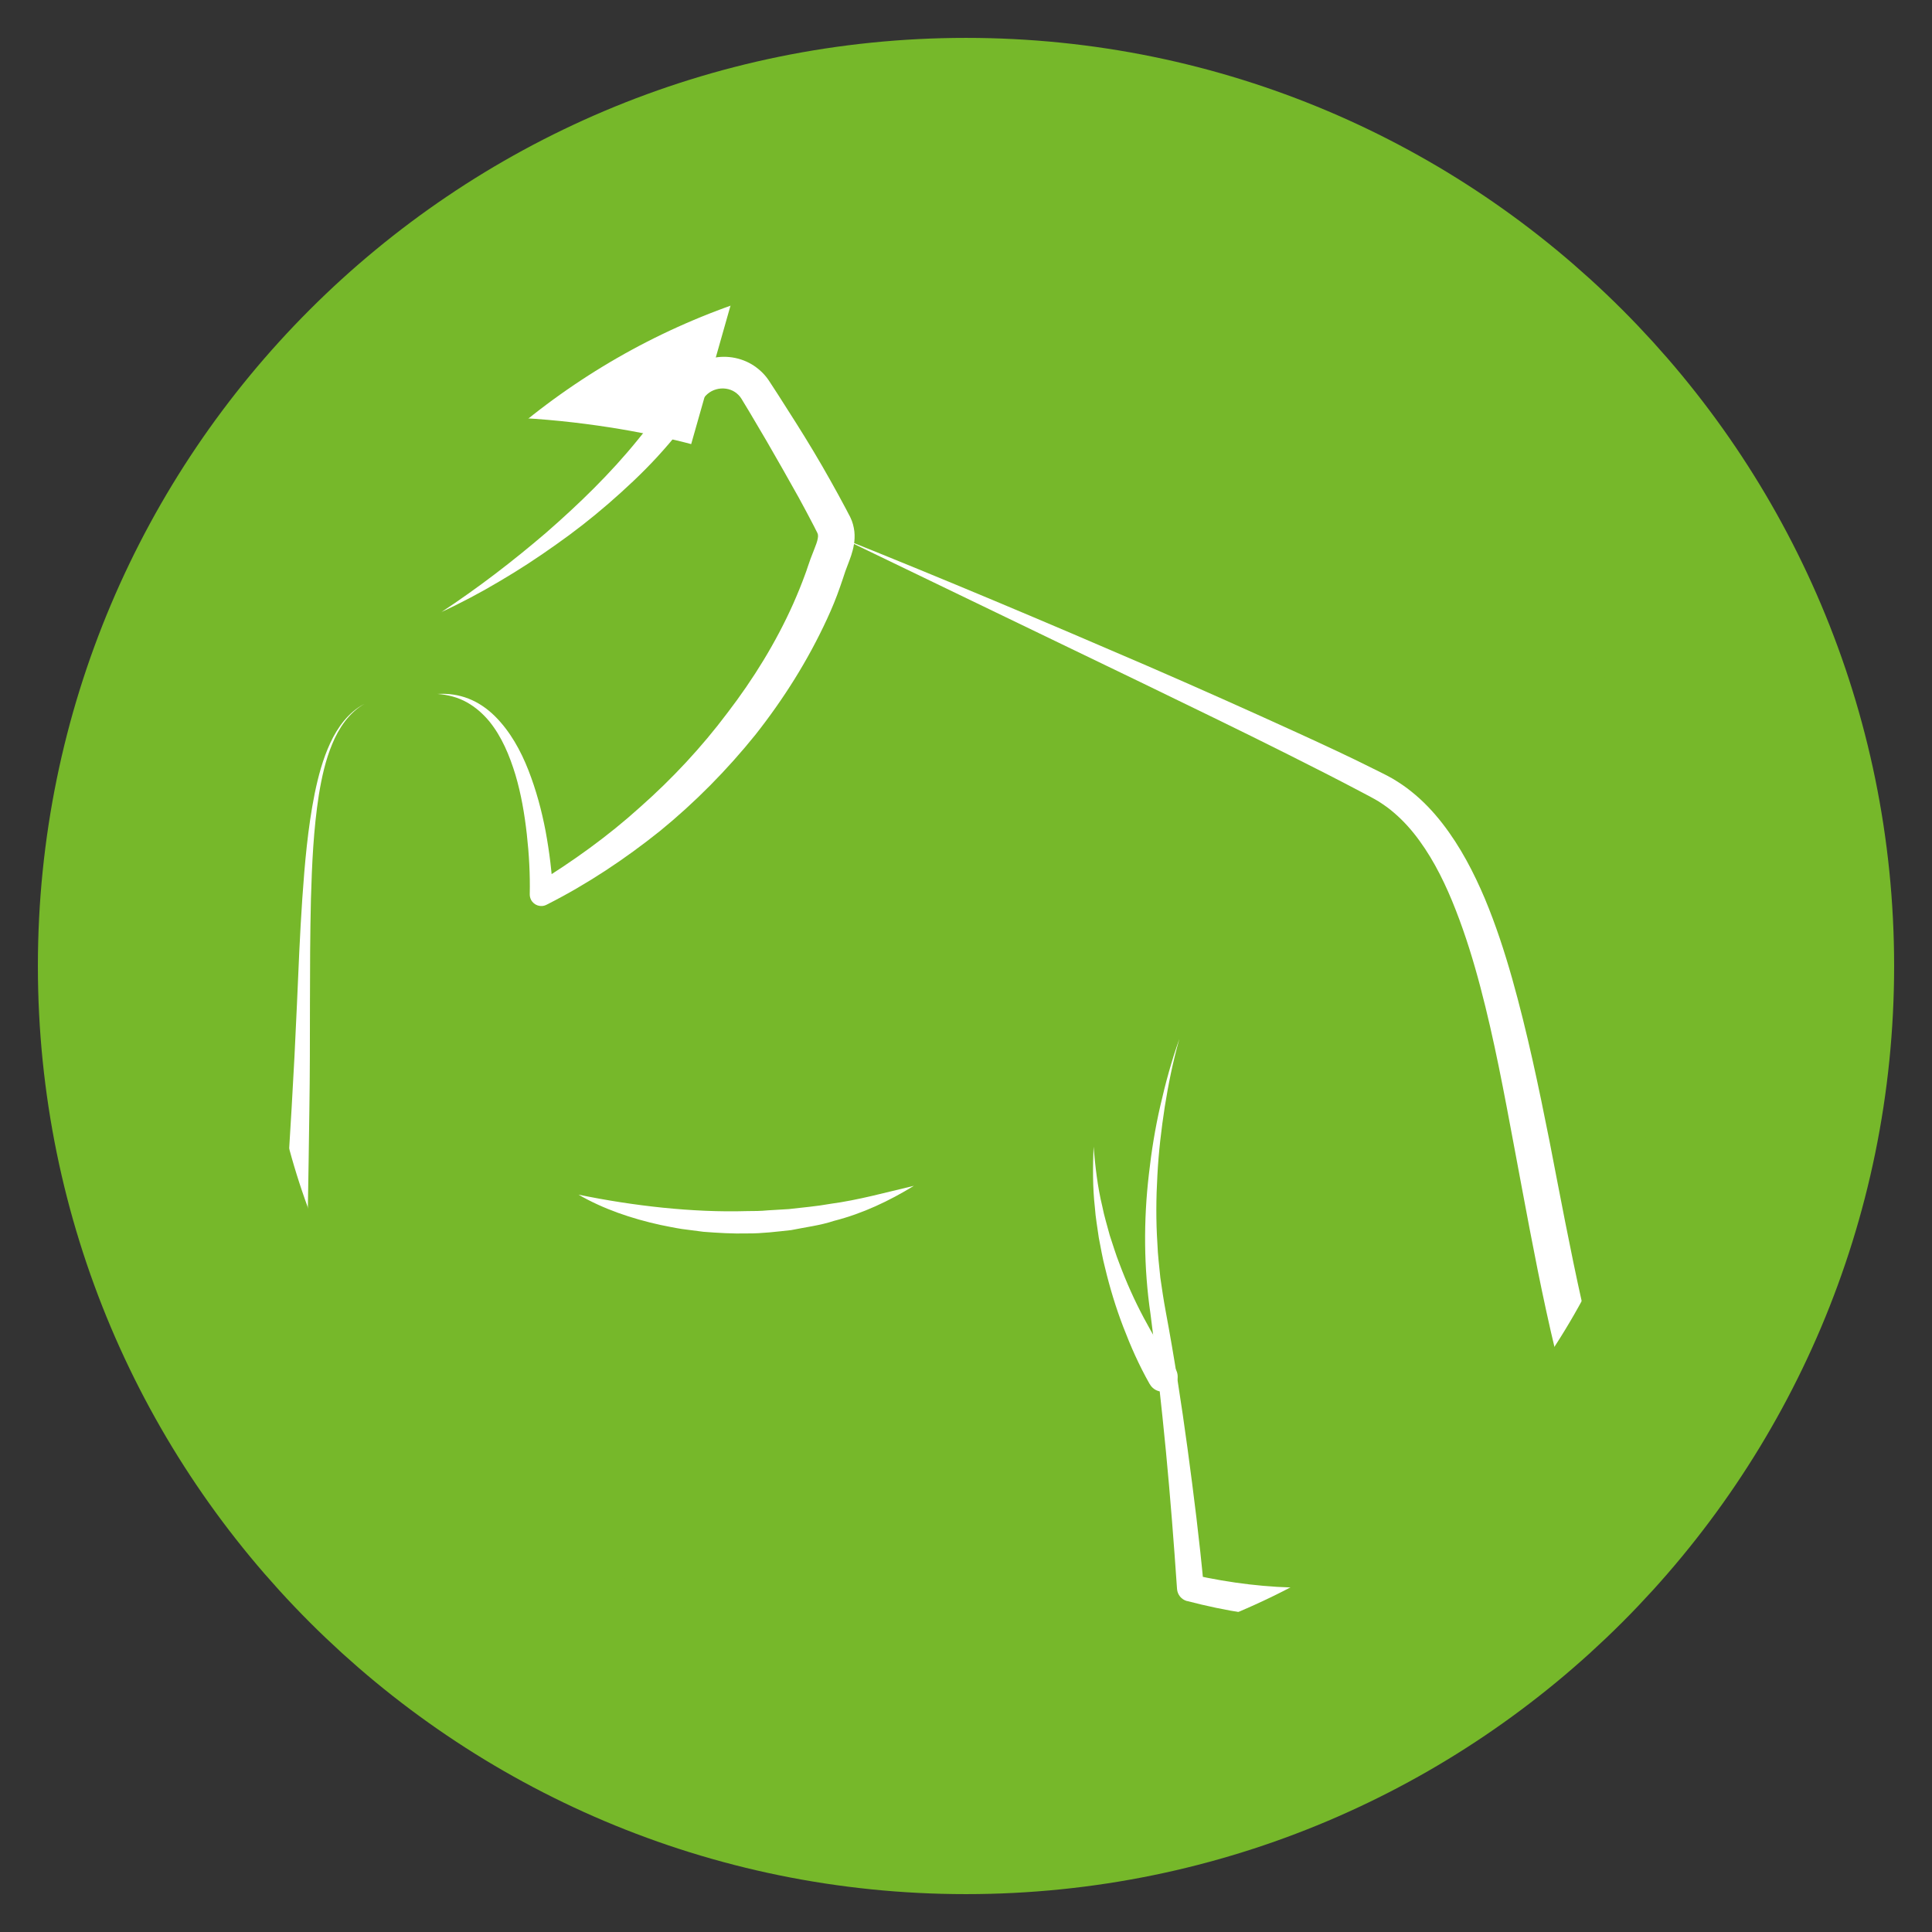<svg width="1508" height="1508" viewBox="0 0 1508 1508" fill="none" xmlns="http://www.w3.org/2000/svg">
<rect x="0" y="0" width="1508" height="1508" fill="#333333" stroke="none"/>
<g clip-path="url(#clip0_39_765)">
<path d="M1338.57 754.005C1338.57 1076.89 1076.83 1338.63 753.947 1338.63C431.067 1338.63 169.326 1076.89 169.326 754.005C169.326 431.125 431.067 169.384 753.947 169.384C1076.83 169.384 1338.57 431.125 1338.57 754.005Z" fill="#76B82A"/>
<path d="M344.275 477.92C373.058 458.976 400.323 438.025 426.267 415.801C451.967 393.382 476.442 369.641 497.638 343.501C508.309 330.529 518.148 316.921 526.764 302.774L528.379 300.13L530.435 296.9C532.099 294.452 534.008 292.151 536.211 290.095C540.568 285.935 545.855 282.704 551.533 280.746C562.987 276.83 576.057 278.054 586.729 284.368C592.015 287.55 596.666 291.858 600.043 296.9L607.337 308.109L621.288 330.039C630.54 344.676 639.498 359.557 648.015 374.781C652.274 382.368 656.484 390.004 660.596 397.787L662.113 400.725L662.896 402.193L663.288 402.927L663.875 404.151C665.442 407.333 666.421 411.151 666.861 414.773C667.644 422.214 665.98 428.578 664.414 433.473C662.749 438.417 661.036 442.431 659.812 445.906L657.903 451.682C657.218 453.836 656.484 455.99 655.7 458.095C652.763 466.612 649.337 474.934 645.568 483.06C630.589 515.563 611.547 545.717 589.617 573.521C567.393 601.081 542.477 626.339 515.162 648.612C487.652 670.64 458.232 690.171 427.002 705.982L426.512 706.227C422.107 708.479 416.722 706.668 414.47 702.262C413.785 700.94 413.491 699.423 413.491 698.052C413.834 682.731 412.953 666.675 411.191 651.059C409.428 635.395 406.785 619.829 402.33 604.801C397.778 589.871 391.757 575.186 381.967 563.095C377.023 557.123 371.149 551.934 364.296 548.116C357.443 544.298 349.561 542.242 341.533 541.654C349.561 541.165 357.883 542.242 365.617 545.277C373.352 548.263 380.401 553.158 386.324 559.032C398.219 570.878 406.442 585.857 412.463 601.227C418.484 616.647 422.792 632.654 425.876 648.808C428.862 665.059 430.869 681.164 431.701 698.003L418.191 690.073C447.023 672.402 474.533 652.675 499.498 630.108C524.659 607.885 547.666 583.214 567.736 556.486C588.05 530.004 605.722 501.368 619.183 471.165C622.512 463.626 625.645 455.99 628.435 448.305C629.169 446.396 629.805 444.487 630.442 442.529L632.694 436.067C634.407 431.466 636.12 427.55 637.197 424.368C638.323 421.137 638.617 418.885 638.47 417.759C638.372 417.172 638.372 416.683 637.98 415.997L637.882 415.752L637.54 415.067L636.805 413.648L635.386 410.808C631.519 403.319 627.505 395.829 623.442 388.389C615.218 373.557 606.701 358.725 598.183 343.941L585.162 321.865L578.701 311.193C577.379 309.039 575.617 307.326 573.561 305.956C569.498 303.263 563.966 302.48 559.022 303.9C556.526 304.585 554.225 305.809 552.267 307.473C551.288 308.305 550.358 309.284 549.526 310.361L548.008 312.515L546.099 315.256C536.015 329.942 524.806 343.746 512.911 356.718C500.967 369.69 488.092 381.634 474.925 393.088C461.708 404.543 448.002 415.263 433.757 425.249C419.61 435.333 405.072 444.829 390.142 453.592C375.261 462.452 359.988 470.577 344.324 477.822" fill="white"/>
<path d="M656.978 420.016C736.915 452.03 816.264 485.512 895.369 519.68C934.872 536.813 974.229 554.386 1013.44 572.302C1033.07 581.309 1052.65 590.316 1072.03 600.057C1076.93 602.505 1081.58 604.708 1086.96 607.743C1092.05 610.777 1097 614.057 1101.55 617.777C1110.8 625.12 1118.78 633.638 1125.83 642.693C1139.93 660.854 1150.31 680.973 1158.97 701.386C1167.54 721.896 1174.34 742.798 1180.31 763.847C1192.16 805.945 1201.02 848.385 1209.44 890.679C1217.66 932.972 1225.54 975.217 1234.84 1016.83C1239.49 1037.63 1244.58 1058.29 1250.31 1078.7C1255.94 1099.11 1262.3 1119.23 1269.75 1138.76L1269.89 1139.1C1271.56 1143.51 1270.77 1148.31 1268.28 1151.93C1265.49 1155.94 1263.14 1158.78 1260.49 1162.01C1257.9 1165.1 1255.21 1168.08 1252.51 1171.02C1247.08 1176.85 1241.35 1182.38 1235.48 1187.71C1223.63 1198.24 1211.05 1207.83 1197.74 1216.35C1171.21 1233.48 1141.69 1245.82 1111.29 1253.65C1080.84 1261.34 1049.37 1264.71 1018.28 1263.54C987.152 1262.41 956.46 1257.47 926.697 1249.68H926.453C922.047 1248.46 919.061 1244.64 918.718 1240.29C916.271 1204.55 913.481 1168.62 910.054 1132.84C906.579 1097.06 902.662 1061.32 898.012 1025.64C892.725 989.56 892.53 952.651 896.739 916.623C898.746 898.56 901.634 880.644 905.697 863.022C909.711 845.399 914.46 827.924 920.529 810.938C915.585 828.266 912.012 845.938 909.173 863.707C906.432 881.476 904.327 899.294 903.397 917.21C902.369 935.077 902.222 952.993 903.397 970.763C903.69 979.672 904.865 988.532 905.697 997.343C906.97 1006.15 908.243 1014.82 909.907 1023.73C916.565 1059.27 922.096 1095.05 926.942 1130.83C931.788 1166.66 936.292 1202.5 939.62 1238.62L931.641 1229.27C960.376 1235.68 989.599 1239.26 1018.73 1239.26C1047.8 1239.5 1076.73 1235.88 1104.49 1228.15C1132.24 1220.46 1158.53 1208.27 1182.56 1192.75C1194.56 1184.97 1205.91 1176.21 1216.49 1166.62C1221.72 1161.77 1226.82 1156.78 1231.61 1151.59C1234.01 1148.99 1236.31 1146.35 1238.51 1143.66C1240.67 1141.06 1243.02 1138.03 1244.49 1135.87L1243.02 1149.04C1226.96 1107.78 1216.05 1065.38 1206.84 1022.99C1197.59 980.553 1190 938.112 1182.03 895.868C1174.14 853.672 1166.36 811.574 1155.54 770.602C1150.16 750.141 1143.94 729.973 1136.35 710.539C1128.82 691.155 1119.76 672.407 1107.91 656.155C1102.04 648.029 1095.38 640.589 1087.94 634.274C1084.27 631.043 1080.31 628.302 1076.24 625.659C1072.33 623.26 1067.33 620.715 1062.63 618.218C1043.79 608.232 1024.6 598.54 1005.41 588.896C967.033 569.61 928.264 550.959 889.592 532.162L656.978 419.967V420.016Z" fill="white"/>
<path d="M897.376 1080.31C888.908 1065.38 882.593 1050.94 876.768 1035.77C870.992 1020.69 866.292 1005.27 862.572 989.705C860.516 981.971 859.244 974.041 857.677 966.209C856.6 958.279 855.132 950.447 854.593 942.468C852.782 926.657 852.978 910.699 853.565 894.985C854.936 910.699 856.649 926.314 860.369 941.538C861.838 949.223 864.236 956.664 866.194 964.202C868.691 971.594 870.845 979.034 873.733 986.279C879.167 1000.82 885.481 1014.96 892.726 1028.57C899.873 1042.08 908.048 1055.64 916.663 1067.24L916.908 1067.59C920.775 1072.78 919.698 1080.07 914.509 1083.94C909.32 1087.8 902.027 1086.73 898.208 1081.54C897.915 1081.15 897.621 1080.71 897.425 1080.31" fill="white"/>
<path d="M555.648 289.761C555.648 289.761 407.571 247.713 273.25 276.006" stroke="white" stroke-width="118.275" stroke-miterlimit="10"/>
<path d="M451.578 932.481C473.704 937.034 495.536 940.411 517.466 942.663C539.347 944.866 561.228 945.943 583.012 945.306C588.445 945.306 593.928 945.257 599.361 944.719L615.711 943.74C626.529 942.467 637.445 941.586 648.214 939.628C670.046 936.691 691.193 930.768 713.319 925.579C694.13 937.376 673.228 947.264 651.102 952.894C640.186 956.516 628.83 957.838 617.571 960.139C606.214 961.362 594.809 962.831 583.354 962.733C571.9 963.027 560.494 962.341 549.089 961.46L532.103 959.257C526.473 958.376 520.893 957.201 515.312 956.076C493.089 951.18 471.257 943.838 451.627 932.53" fill="white"/>
<path d="M205.6 1193.49C213.481 1084.23 221.117 974.927 227.578 865.619C229.194 838.305 230.613 810.99 231.788 783.626C232.963 756.263 234.089 728.85 235.949 701.438C237.858 674.074 240.208 646.613 245.592 619.543C248.383 606.082 251.907 592.62 257.732 580.089C263.459 567.655 272.075 555.858 284.362 549.445C272.369 556.396 264.438 568.291 259.299 580.774C254.061 593.354 251.124 606.718 248.921 620.13C244.711 647.053 243.487 674.417 242.704 701.683C241.383 756.312 242.362 811.186 241.48 866.011C240.061 975.661 237.467 1085.21 234.627 1194.86C234.432 1202.89 227.725 1209.25 219.697 1209.01C211.669 1208.81 205.306 1202.11 205.551 1194.08C205.551 1193.88 205.551 1193.69 205.551 1193.44V1193.35L205.6 1193.49Z" fill="white"/>
</g>
<path d="M754 1389.73C1105.1 1389.73 1389.73 1105.1 1389.73 754C1389.73 402.898 1105.1 118.274 754 118.274C402.898 118.274 118.274 402.898 118.274 754C118.274 1105.1 402.898 1389.73 754 1389.73Z" stroke="#76B82A" stroke-width="177.412" stroke-miterlimit="10"/>
<defs>
<clipPath id="clip0_39_765">
<rect x="169.326" y="169.384" width="1169.24" height="1169.24" rx="584.621" fill="white"/>
</clipPath>
</defs>
</svg>
